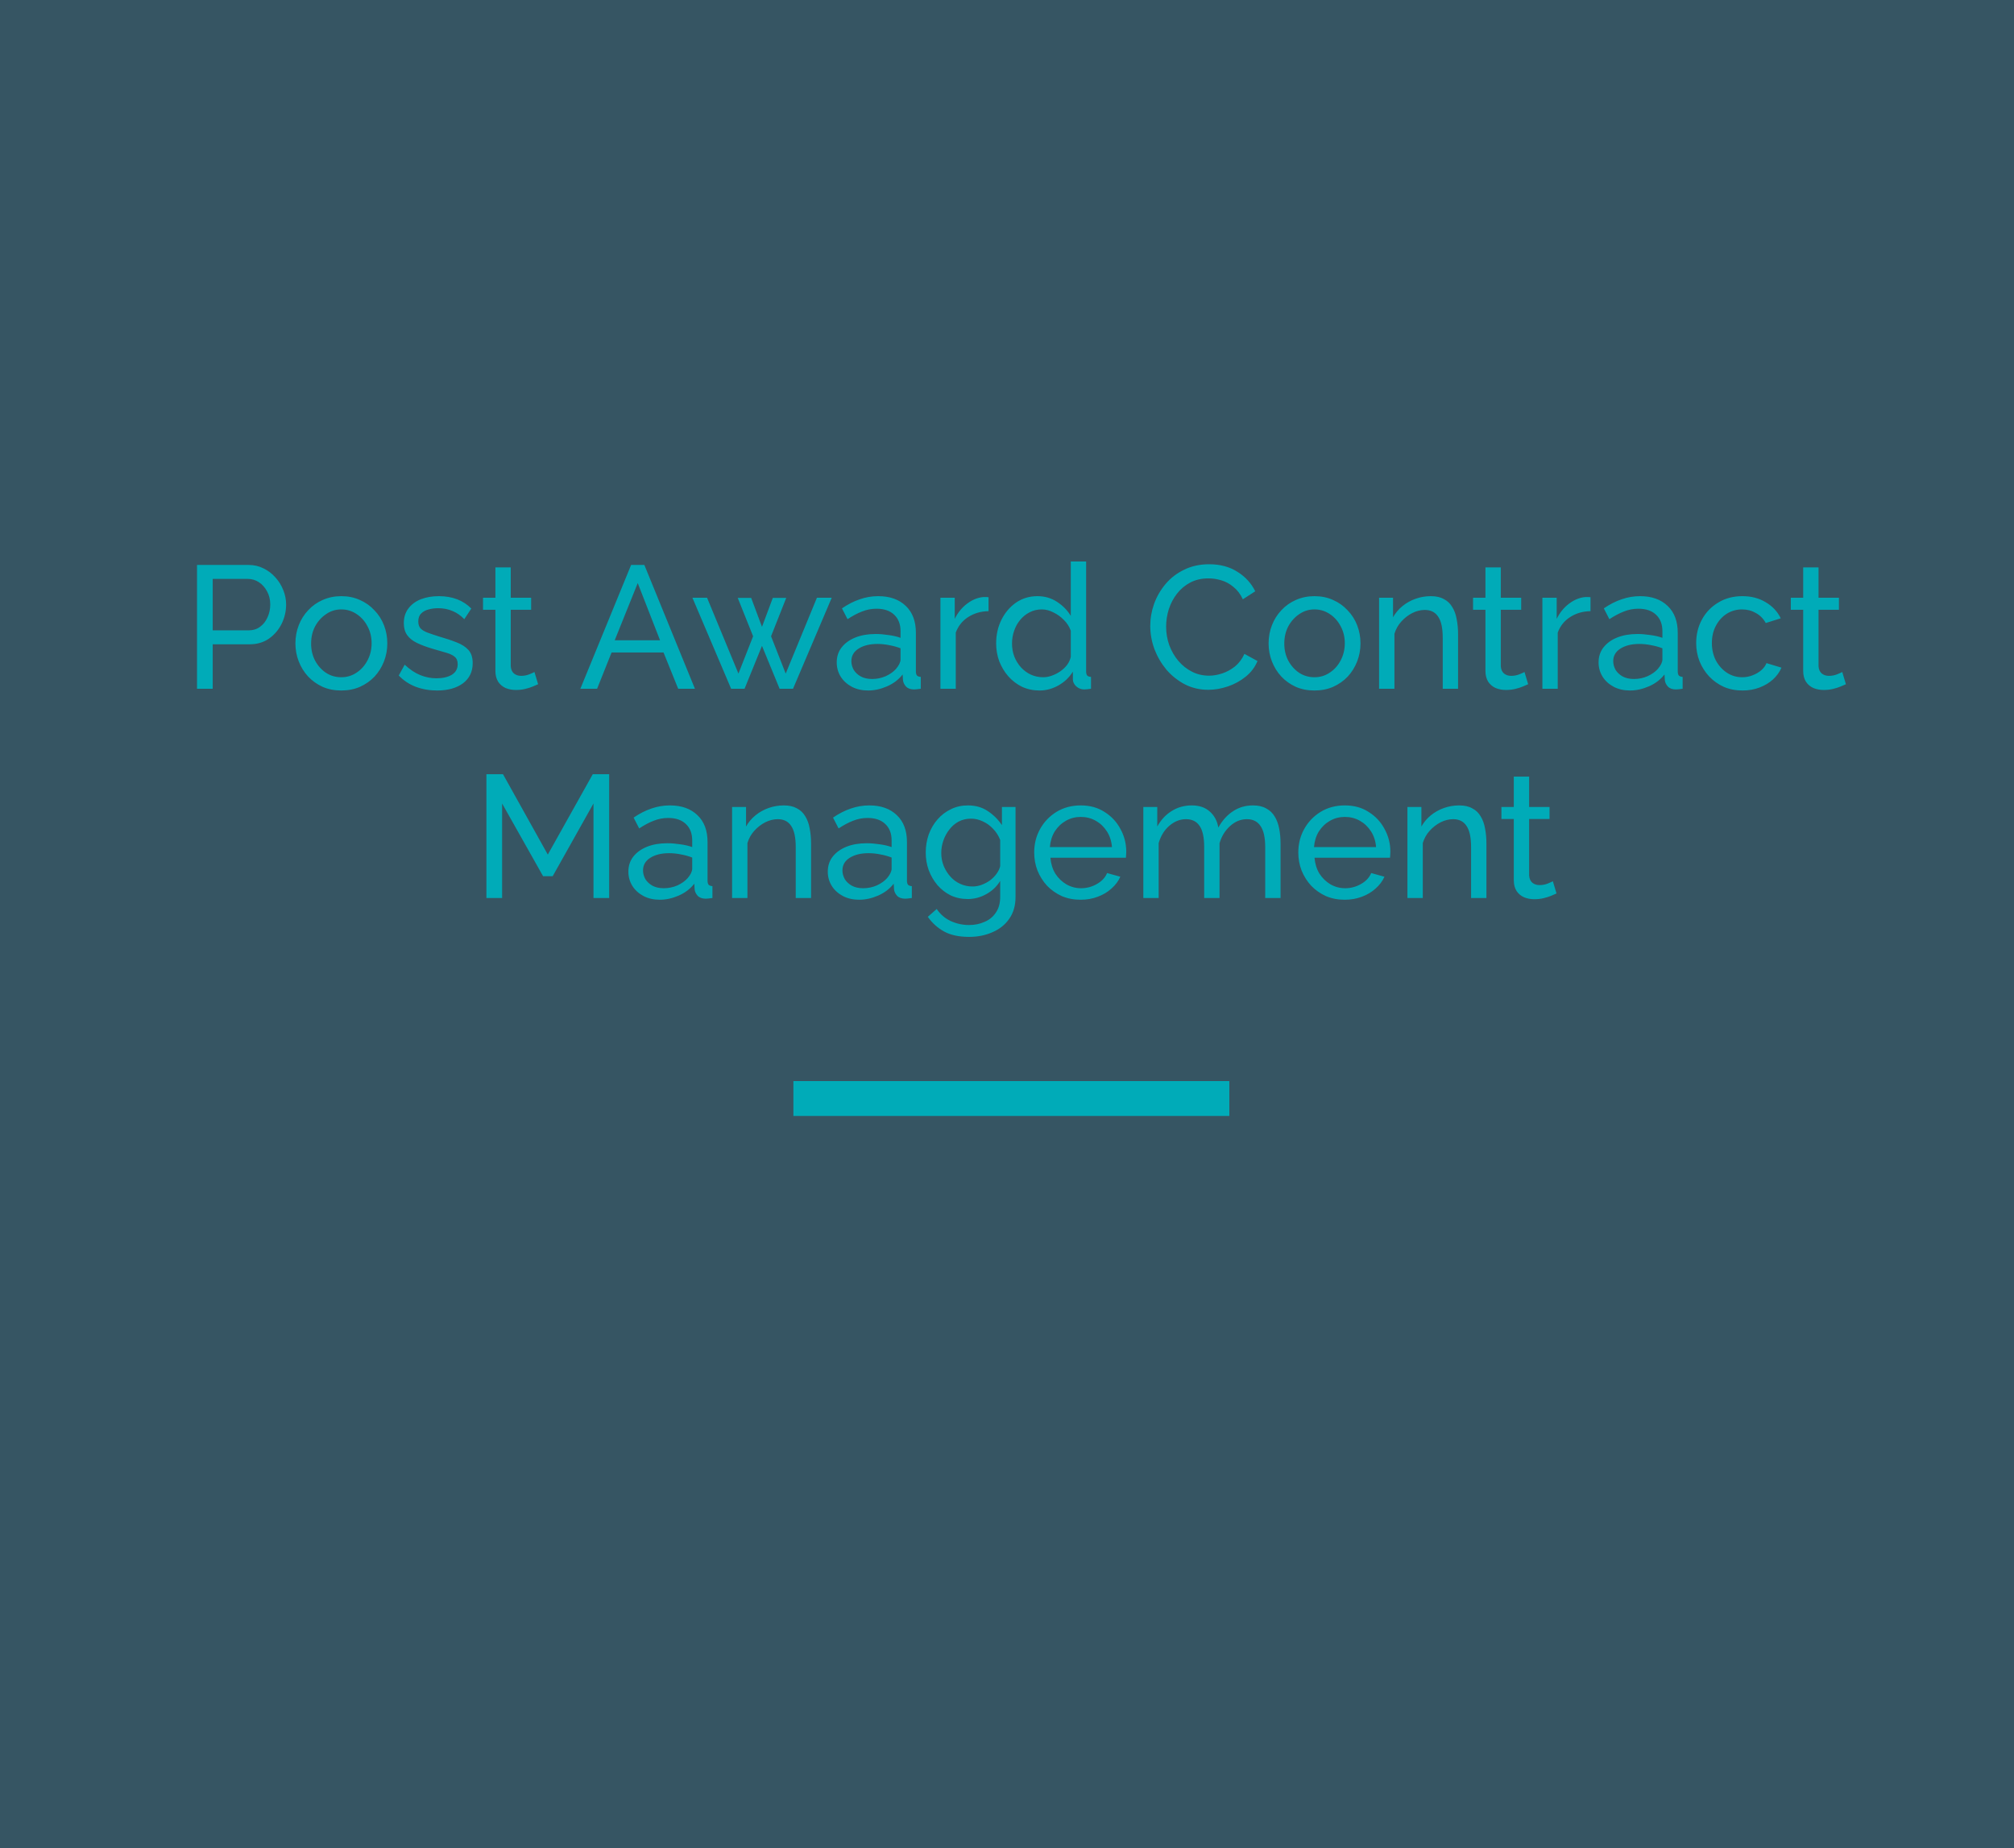 <svg width="231" height="212" viewBox="0 0 231 212" fill="none" xmlns="http://www.w3.org/2000/svg">
<rect width="231" height="212" fill="#042B3D" fill-opacity="0.8"/>
<path d="M22.597 79V64.8H28.517C29.144 64.8 29.717 64.933 30.237 65.2C30.757 65.453 31.211 65.8 31.597 66.24C31.984 66.667 32.284 67.153 32.497 67.7C32.711 68.233 32.817 68.78 32.817 69.34C32.817 70.113 32.644 70.853 32.297 71.56C31.951 72.253 31.464 72.82 30.837 73.26C30.211 73.687 29.477 73.9 28.637 73.9H24.397V79H22.597ZM24.397 72.3H28.537C29.031 72.3 29.457 72.167 29.817 71.9C30.191 71.633 30.477 71.273 30.677 70.82C30.891 70.367 30.997 69.873 30.997 69.34C30.997 68.78 30.877 68.28 30.637 67.84C30.397 67.387 30.084 67.033 29.697 66.78C29.311 66.527 28.884 66.4 28.417 66.4H24.397V72.3ZM39.143 79.2C38.356 79.2 37.643 79.06 37.003 78.78C36.363 78.487 35.81 78.093 35.343 77.6C34.876 77.093 34.516 76.513 34.263 75.86C34.01 75.207 33.883 74.52 33.883 73.8C33.883 73.067 34.01 72.373 34.263 71.72C34.516 71.067 34.876 70.493 35.343 70C35.81 69.493 36.363 69.1 37.003 68.82C37.656 68.527 38.37 68.38 39.143 68.38C39.93 68.38 40.643 68.527 41.283 68.82C41.923 69.1 42.476 69.493 42.943 70C43.423 70.493 43.79 71.067 44.043 71.72C44.296 72.373 44.423 73.067 44.423 73.8C44.423 74.52 44.296 75.207 44.043 75.86C43.79 76.513 43.43 77.093 42.963 77.6C42.496 78.093 41.936 78.487 41.283 78.78C40.643 79.06 39.93 79.2 39.143 79.2ZM35.683 73.82C35.683 74.54 35.836 75.193 36.143 75.78C36.463 76.367 36.883 76.833 37.403 77.18C37.923 77.513 38.503 77.68 39.143 77.68C39.783 77.68 40.363 77.507 40.883 77.16C41.416 76.813 41.836 76.347 42.143 75.76C42.463 75.16 42.623 74.5 42.623 73.78C42.623 73.06 42.463 72.407 42.143 71.82C41.836 71.233 41.416 70.767 40.883 70.42C40.363 70.073 39.783 69.9 39.143 69.9C38.503 69.9 37.923 70.08 37.403 70.44C36.883 70.787 36.463 71.253 36.143 71.84C35.836 72.427 35.683 73.087 35.683 73.82ZM50.136 79.2C49.269 79.2 48.456 79.06 47.696 78.78C46.936 78.487 46.282 78.053 45.736 77.48L46.416 76.24C47.016 76.8 47.616 77.2 48.216 77.44C48.816 77.68 49.429 77.8 50.056 77.8C50.776 77.8 51.362 77.667 51.816 77.4C52.269 77.12 52.496 76.713 52.496 76.18C52.496 75.793 52.376 75.507 52.136 75.32C51.909 75.133 51.582 74.98 51.156 74.86C50.729 74.727 50.222 74.58 49.636 74.42C48.916 74.207 48.309 73.98 47.816 73.74C47.322 73.5 46.949 73.2 46.696 72.84C46.442 72.48 46.316 72.027 46.316 71.48C46.316 70.813 46.489 70.253 46.836 69.8C47.182 69.333 47.656 68.98 48.256 68.74C48.869 68.5 49.562 68.38 50.336 68.38C51.109 68.38 51.809 68.5 52.436 68.74C53.062 68.98 53.602 69.333 54.056 69.8L53.256 71.02C52.842 70.593 52.389 70.28 51.896 70.08C51.402 69.867 50.849 69.76 50.236 69.76C49.876 69.76 49.522 69.807 49.176 69.9C48.829 69.98 48.542 70.133 48.316 70.36C48.089 70.573 47.976 70.88 47.976 71.28C47.976 71.613 48.062 71.88 48.236 72.08C48.422 72.267 48.689 72.427 49.036 72.56C49.396 72.693 49.829 72.84 50.336 73C51.122 73.227 51.802 73.453 52.376 73.68C52.962 73.907 53.416 74.2 53.736 74.56C54.056 74.92 54.216 75.42 54.216 76.06C54.216 77.047 53.842 77.82 53.096 78.38C52.349 78.927 51.362 79.2 50.136 79.2ZM61.721 78.48C61.575 78.547 61.375 78.633 61.121 78.74C60.868 78.847 60.575 78.94 60.241 79.02C59.908 79.1 59.555 79.14 59.181 79.14C58.755 79.14 58.361 79.067 58.001 78.92C57.641 78.76 57.355 78.52 57.141 78.2C56.928 77.867 56.821 77.453 56.821 76.96V69.94H55.401V68.56H56.821V65.08H58.581V68.56H60.921V69.94H58.581V76.42C58.608 76.793 58.735 77.073 58.961 77.26C59.188 77.433 59.455 77.52 59.761 77.52C60.108 77.52 60.428 77.46 60.721 77.34C61.015 77.22 61.208 77.133 61.301 77.08L61.721 78.48ZM72.386 64.8H73.906L79.706 79H77.786L76.106 74.84H70.146L68.486 79H66.566L72.386 64.8ZM75.706 73.44L73.146 66.88L70.506 73.44H75.706ZM93.698 68.56H95.398L90.958 79H89.418L87.398 74.08L85.398 79H83.858L79.418 68.56H81.098L84.698 77.26L86.378 72.98L84.618 68.58H86.158L87.398 71.9L88.638 68.58H90.178L88.438 72.98L90.118 77.26L93.698 68.56ZM95.97 75.98C95.97 75.313 96.157 74.74 96.53 74.26C96.917 73.767 97.443 73.387 98.11 73.12C98.777 72.853 99.55 72.72 100.43 72.72C100.897 72.72 101.39 72.76 101.91 72.84C102.43 72.907 102.89 73.013 103.29 73.16V72.4C103.29 71.6 103.05 70.973 102.57 70.52C102.09 70.053 101.41 69.82 100.53 69.82C99.957 69.82 99.403 69.927 98.87 70.14C98.35 70.34 97.797 70.633 97.21 71.02L96.57 69.78C97.25 69.313 97.93 68.967 98.61 68.74C99.29 68.5 99.997 68.38 100.73 68.38C102.063 68.38 103.117 68.753 103.89 69.5C104.663 70.233 105.05 71.26 105.05 72.58V77C105.05 77.213 105.09 77.373 105.17 77.48C105.263 77.573 105.41 77.627 105.61 77.64V79C105.437 79.027 105.283 79.047 105.15 79.06C105.03 79.073 104.93 79.08 104.85 79.08C104.437 79.08 104.123 78.967 103.91 78.74C103.71 78.513 103.597 78.273 103.57 78.02L103.53 77.36C103.077 77.947 102.483 78.4 101.75 78.72C101.017 79.04 100.29 79.2 99.57 79.2C98.877 79.2 98.257 79.06 97.71 78.78C97.163 78.487 96.737 78.1 96.43 77.62C96.123 77.127 95.97 76.58 95.97 75.98ZM102.77 76.72C102.93 76.533 103.057 76.347 103.15 76.16C103.243 75.96 103.29 75.793 103.29 75.66V74.36C102.877 74.2 102.443 74.08 101.99 74C101.537 73.907 101.09 73.86 100.65 73.86C99.757 73.86 99.03 74.04 98.47 74.4C97.923 74.747 97.65 75.227 97.65 75.84C97.65 76.173 97.737 76.5 97.91 76.82C98.097 77.127 98.363 77.38 98.71 77.58C99.07 77.78 99.51 77.88 100.03 77.88C100.577 77.88 101.097 77.773 101.59 77.56C102.083 77.333 102.477 77.053 102.77 76.72ZM113.384 70.1C112.504 70.113 111.724 70.34 111.044 70.78C110.378 71.207 109.904 71.8 109.624 72.56V79H107.864V68.56H109.504V70.98C109.864 70.26 110.338 69.68 110.924 69.24C111.524 68.787 112.151 68.533 112.804 68.48C112.938 68.48 113.051 68.48 113.144 68.48C113.238 68.48 113.318 68.487 113.384 68.5V70.1ZM114.255 73.8C114.255 72.813 114.455 71.913 114.855 71.1C115.268 70.273 115.828 69.613 116.535 69.12C117.255 68.627 118.075 68.38 118.995 68.38C119.835 68.38 120.588 68.6 121.255 69.04C121.921 69.48 122.441 70.013 122.815 70.64V64.4H124.575V77C124.575 77.213 124.615 77.373 124.695 77.48C124.788 77.573 124.935 77.627 125.135 77.64V79C124.801 79.053 124.541 79.08 124.355 79.08C124.008 79.08 123.701 78.96 123.435 78.72C123.181 78.48 123.055 78.213 123.055 77.92V77.04C122.641 77.707 122.088 78.233 121.395 78.62C120.701 79.007 119.981 79.2 119.235 79.2C118.515 79.2 117.848 79.06 117.235 78.78C116.635 78.487 116.108 78.087 115.655 77.58C115.215 77.073 114.868 76.5 114.615 75.86C114.375 75.207 114.255 74.52 114.255 73.8ZM122.815 75.34V72.34C122.655 71.887 122.395 71.48 122.035 71.12C121.675 70.747 121.268 70.453 120.815 70.24C120.375 70.013 119.935 69.9 119.495 69.9C118.975 69.9 118.501 70.013 118.075 70.24C117.661 70.453 117.301 70.747 116.995 71.12C116.701 71.48 116.475 71.893 116.315 72.36C116.155 72.827 116.075 73.313 116.075 73.82C116.075 74.34 116.161 74.833 116.335 75.3C116.521 75.767 116.775 76.18 117.095 76.54C117.428 76.9 117.808 77.18 118.235 77.38C118.675 77.58 119.148 77.68 119.655 77.68C119.975 77.68 120.301 77.62 120.635 77.5C120.981 77.38 121.308 77.213 121.615 77C121.921 76.787 122.181 76.54 122.395 76.26C122.608 75.967 122.748 75.66 122.815 75.34ZM131.931 71.8C131.931 70.933 132.078 70.087 132.371 69.26C132.678 68.42 133.118 67.66 133.691 66.98C134.278 66.287 134.991 65.74 135.831 65.34C136.671 64.927 137.625 64.72 138.691 64.72C139.958 64.72 141.045 65.013 141.951 65.6C142.858 66.173 143.531 66.913 143.971 67.82L142.551 68.74C142.271 68.14 141.911 67.667 141.471 67.32C141.045 66.96 140.578 66.707 140.071 66.56C139.578 66.413 139.091 66.34 138.611 66.34C137.825 66.34 137.125 66.5 136.511 66.82C135.911 67.14 135.405 67.567 134.991 68.1C134.578 68.633 134.265 69.233 134.051 69.9C133.851 70.553 133.751 71.213 133.751 71.88C133.751 72.613 133.871 73.32 134.111 74C134.365 74.68 134.711 75.28 135.151 75.8C135.591 76.32 136.111 76.733 136.711 77.04C137.311 77.347 137.965 77.5 138.671 77.5C139.165 77.5 139.671 77.413 140.191 77.24C140.711 77.067 141.198 76.8 141.651 76.44C142.105 76.067 142.465 75.587 142.731 75L144.231 75.82C143.938 76.527 143.485 77.127 142.871 77.62C142.258 78.113 141.571 78.487 140.811 78.74C140.065 78.993 139.325 79.12 138.591 79.12C137.618 79.12 136.725 78.913 135.911 78.5C135.098 78.073 134.391 77.513 133.791 76.82C133.205 76.113 132.745 75.327 132.411 74.46C132.091 73.58 131.931 72.693 131.931 71.8ZM150.764 79.2C149.977 79.2 149.264 79.06 148.624 78.78C147.984 78.487 147.431 78.093 146.964 77.6C146.497 77.093 146.137 76.513 145.884 75.86C145.631 75.207 145.504 74.52 145.504 73.8C145.504 73.067 145.631 72.373 145.884 71.72C146.137 71.067 146.497 70.493 146.964 70C147.431 69.493 147.984 69.1 148.624 68.82C149.277 68.527 149.991 68.38 150.764 68.38C151.551 68.38 152.264 68.527 152.904 68.82C153.544 69.1 154.097 69.493 154.564 70C155.044 70.493 155.411 71.067 155.664 71.72C155.917 72.373 156.044 73.067 156.044 73.8C156.044 74.52 155.917 75.207 155.664 75.86C155.411 76.513 155.051 77.093 154.584 77.6C154.117 78.093 153.557 78.487 152.904 78.78C152.264 79.06 151.551 79.2 150.764 79.2ZM147.304 73.82C147.304 74.54 147.457 75.193 147.764 75.78C148.084 76.367 148.504 76.833 149.024 77.18C149.544 77.513 150.124 77.68 150.764 77.68C151.404 77.68 151.984 77.507 152.504 77.16C153.037 76.813 153.457 76.347 153.764 75.76C154.084 75.16 154.244 74.5 154.244 73.78C154.244 73.06 154.084 72.407 153.764 71.82C153.457 71.233 153.037 70.767 152.504 70.42C151.984 70.073 151.404 69.9 150.764 69.9C150.124 69.9 149.544 70.08 149.024 70.44C148.504 70.787 148.084 71.253 147.764 71.84C147.457 72.427 147.304 73.087 147.304 73.82ZM167.237 79H165.477V73.16C165.477 72.053 165.303 71.247 164.957 70.74C164.623 70.22 164.11 69.96 163.417 69.96C162.937 69.96 162.457 70.08 161.977 70.32C161.51 70.56 161.09 70.887 160.717 71.3C160.357 71.7 160.097 72.167 159.937 72.7V79H158.177V68.56H159.777V70.8C160.057 70.307 160.417 69.88 160.857 69.52C161.297 69.16 161.797 68.88 162.357 68.68C162.917 68.48 163.503 68.38 164.117 68.38C164.717 68.38 165.217 68.493 165.617 68.72C166.03 68.933 166.35 69.24 166.577 69.64C166.817 70.027 166.983 70.487 167.077 71.02C167.183 71.553 167.237 72.133 167.237 72.76V79ZM175.276 78.48C175.129 78.547 174.929 78.633 174.676 78.74C174.423 78.847 174.129 78.94 173.796 79.02C173.463 79.1 173.109 79.14 172.736 79.14C172.309 79.14 171.916 79.067 171.556 78.92C171.196 78.76 170.909 78.52 170.696 78.2C170.483 77.867 170.376 77.453 170.376 76.96V69.94H168.956V68.56H170.376V65.08H172.136V68.56H174.476V69.94H172.136V76.42C172.163 76.793 172.289 77.073 172.516 77.26C172.743 77.433 173.009 77.52 173.316 77.52C173.663 77.52 173.983 77.46 174.276 77.34C174.569 77.22 174.763 77.133 174.856 77.08L175.276 78.48ZM182.427 70.1C181.547 70.113 180.767 70.34 180.087 70.78C179.421 71.207 178.947 71.8 178.667 72.56V79H176.907V68.56H178.547V70.98C178.907 70.26 179.381 69.68 179.967 69.24C180.567 68.787 181.194 68.533 181.847 68.48C181.981 68.48 182.094 68.48 182.187 68.48C182.281 68.48 182.361 68.487 182.427 68.5V70.1ZM183.353 75.98C183.353 75.313 183.54 74.74 183.913 74.26C184.3 73.767 184.826 73.387 185.493 73.12C186.16 72.853 186.933 72.72 187.813 72.72C188.28 72.72 188.773 72.76 189.293 72.84C189.813 72.907 190.273 73.013 190.673 73.16V72.4C190.673 71.6 190.433 70.973 189.953 70.52C189.473 70.053 188.793 69.82 187.913 69.82C187.34 69.82 186.786 69.927 186.253 70.14C185.733 70.34 185.18 70.633 184.593 71.02L183.953 69.78C184.633 69.313 185.313 68.967 185.993 68.74C186.673 68.5 187.38 68.38 188.113 68.38C189.446 68.38 190.5 68.753 191.273 69.5C192.046 70.233 192.433 71.26 192.433 72.58V77C192.433 77.213 192.473 77.373 192.553 77.48C192.646 77.573 192.793 77.627 192.993 77.64V79C192.82 79.027 192.666 79.047 192.533 79.06C192.413 79.073 192.313 79.08 192.233 79.08C191.82 79.08 191.506 78.967 191.293 78.74C191.093 78.513 190.98 78.273 190.953 78.02L190.913 77.36C190.46 77.947 189.866 78.4 189.133 78.72C188.4 79.04 187.673 79.2 186.953 79.2C186.26 79.2 185.64 79.06 185.093 78.78C184.546 78.487 184.12 78.1 183.813 77.62C183.506 77.127 183.353 76.58 183.353 75.98ZM190.153 76.72C190.313 76.533 190.44 76.347 190.533 76.16C190.626 75.96 190.673 75.793 190.673 75.66V74.36C190.26 74.2 189.826 74.08 189.373 74C188.92 73.907 188.473 73.86 188.033 73.86C187.14 73.86 186.413 74.04 185.853 74.4C185.306 74.747 185.033 75.227 185.033 75.84C185.033 76.173 185.12 76.5 185.293 76.82C185.48 77.127 185.746 77.38 186.093 77.58C186.453 77.78 186.893 77.88 187.413 77.88C187.96 77.88 188.48 77.773 188.973 77.56C189.466 77.333 189.86 77.053 190.153 76.72ZM199.867 79.2C199.08 79.2 198.36 79.06 197.707 78.78C197.067 78.487 196.507 78.087 196.027 77.58C195.56 77.073 195.194 76.493 194.927 75.84C194.674 75.187 194.547 74.493 194.547 73.76C194.547 72.773 194.767 71.873 195.207 71.06C195.647 70.247 196.267 69.6 197.067 69.12C197.867 68.627 198.794 68.38 199.847 68.38C200.874 68.38 201.767 68.613 202.527 69.08C203.3 69.533 203.874 70.147 204.247 70.92L202.527 71.46C202.26 70.967 201.887 70.587 201.407 70.32C200.927 70.04 200.394 69.9 199.807 69.9C199.167 69.9 198.58 70.067 198.047 70.4C197.527 70.733 197.114 71.193 196.807 71.78C196.5 72.353 196.347 73.013 196.347 73.76C196.347 74.493 196.5 75.16 196.807 75.76C197.127 76.347 197.547 76.813 198.067 77.16C198.6 77.507 199.187 77.68 199.827 77.68C200.24 77.68 200.634 77.607 201.007 77.46C201.394 77.313 201.727 77.12 202.007 76.88C202.3 76.627 202.5 76.353 202.607 76.06L204.327 76.58C204.114 77.087 203.787 77.54 203.347 77.94C202.92 78.327 202.407 78.633 201.807 78.86C201.22 79.087 200.574 79.2 199.867 79.2ZM211.721 78.48C211.575 78.547 211.375 78.633 211.121 78.74C210.868 78.847 210.575 78.94 210.241 79.02C209.908 79.1 209.555 79.14 209.181 79.14C208.755 79.14 208.361 79.067 208.001 78.92C207.641 78.76 207.355 78.52 207.141 78.2C206.928 77.867 206.821 77.453 206.821 76.96V69.94H205.401V68.56H206.821V65.08H208.581V68.56H210.921V69.94H208.581V76.42C208.608 76.793 208.735 77.073 208.961 77.26C209.188 77.433 209.455 77.52 209.761 77.52C210.108 77.52 210.428 77.46 210.721 77.34C211.015 77.22 211.208 77.133 211.301 77.08L211.721 78.48ZM68.071 103V92.16L63.391 100.5H62.291L57.591 92.16V103H55.791V88.8H57.691L62.831 98.02L67.991 88.8H69.871V103H68.071ZM72.074 99.98C72.074 99.313 72.26 98.74 72.634 98.26C73.02 97.767 73.547 97.387 74.214 97.12C74.88 96.853 75.654 96.72 76.534 96.72C77 96.72 77.494 96.76 78.014 96.84C78.534 96.907 78.994 97.013 79.394 97.16V96.4C79.394 95.6 79.154 94.973 78.674 94.52C78.194 94.053 77.514 93.82 76.634 93.82C76.06 93.82 75.507 93.927 74.974 94.14C74.454 94.34 73.9 94.633 73.314 95.02L72.674 93.78C73.354 93.313 74.034 92.967 74.714 92.74C75.394 92.5 76.1 92.38 76.834 92.38C78.167 92.38 79.22 92.753 79.994 93.5C80.767 94.233 81.154 95.26 81.154 96.58V101C81.154 101.213 81.194 101.373 81.274 101.48C81.367 101.573 81.514 101.627 81.714 101.64V103C81.54 103.027 81.387 103.047 81.254 103.06C81.134 103.073 81.034 103.08 80.954 103.08C80.54 103.08 80.227 102.967 80.014 102.74C79.814 102.513 79.7 102.273 79.674 102.02L79.634 101.36C79.18 101.947 78.587 102.4 77.854 102.72C77.12 103.04 76.394 103.2 75.674 103.2C74.98 103.2 74.36 103.06 73.814 102.78C73.267 102.487 72.84 102.1 72.534 101.62C72.227 101.127 72.074 100.58 72.074 99.98ZM78.874 100.72C79.034 100.533 79.16 100.347 79.254 100.16C79.347 99.96 79.394 99.793 79.394 99.66V98.36C78.98 98.2 78.547 98.08 78.094 98C77.64 97.907 77.194 97.86 76.754 97.86C75.86 97.86 75.134 98.04 74.574 98.4C74.027 98.747 73.754 99.227 73.754 99.84C73.754 100.173 73.84 100.5 74.014 100.82C74.2 101.127 74.467 101.38 74.814 101.58C75.174 101.78 75.614 101.88 76.134 101.88C76.68 101.88 77.2 101.773 77.694 101.56C78.187 101.333 78.58 101.053 78.874 100.72ZM93.028 103H91.268V97.16C91.268 96.053 91.094 95.247 90.748 94.74C90.414 94.22 89.901 93.96 89.208 93.96C88.728 93.96 88.248 94.08 87.768 94.32C87.301 94.56 86.881 94.887 86.508 95.3C86.148 95.7 85.888 96.167 85.728 96.7V103H83.968V92.56H85.568V94.8C85.848 94.307 86.208 93.88 86.648 93.52C87.088 93.16 87.588 92.88 88.148 92.68C88.708 92.48 89.294 92.38 89.908 92.38C90.508 92.38 91.008 92.493 91.408 92.72C91.821 92.933 92.141 93.24 92.368 93.64C92.608 94.027 92.774 94.487 92.868 95.02C92.974 95.553 93.028 96.133 93.028 96.76V103ZM94.945 99.98C94.945 99.313 95.131 98.74 95.505 98.26C95.891 97.767 96.418 97.387 97.085 97.12C97.751 96.853 98.525 96.72 99.405 96.72C99.871 96.72 100.365 96.76 100.885 96.84C101.405 96.907 101.865 97.013 102.265 97.16V96.4C102.265 95.6 102.025 94.973 101.545 94.52C101.065 94.053 100.385 93.82 99.505 93.82C98.931 93.82 98.378 93.927 97.845 94.14C97.325 94.34 96.771 94.633 96.185 95.02L95.545 93.78C96.225 93.313 96.905 92.967 97.585 92.74C98.265 92.5 98.971 92.38 99.705 92.38C101.038 92.38 102.091 92.753 102.865 93.5C103.638 94.233 104.025 95.26 104.025 96.58V101C104.025 101.213 104.065 101.373 104.145 101.48C104.238 101.573 104.385 101.627 104.585 101.64V103C104.411 103.027 104.258 103.047 104.125 103.06C104.005 103.073 103.905 103.08 103.825 103.08C103.411 103.08 103.098 102.967 102.885 102.74C102.685 102.513 102.571 102.273 102.545 102.02L102.505 101.36C102.051 101.947 101.458 102.4 100.725 102.72C99.991 103.04 99.265 103.2 98.545 103.2C97.851 103.2 97.231 103.06 96.685 102.78C96.138 102.487 95.711 102.1 95.405 101.62C95.098 101.127 94.945 100.58 94.945 99.98ZM101.745 100.72C101.905 100.533 102.031 100.347 102.125 100.16C102.218 99.96 102.265 99.793 102.265 99.66V98.36C101.851 98.2 101.418 98.08 100.965 98C100.511 97.907 100.065 97.86 99.625 97.86C98.731 97.86 98.005 98.04 97.445 98.4C96.898 98.747 96.625 99.227 96.625 99.84C96.625 100.173 96.711 100.5 96.885 100.82C97.071 101.127 97.338 101.38 97.685 101.58C98.045 101.78 98.485 101.88 99.005 101.88C99.551 101.88 100.071 101.773 100.565 101.56C101.058 101.333 101.451 101.053 101.745 100.72ZM110.999 103.12C110.292 103.12 109.639 102.98 109.039 102.7C108.452 102.407 107.946 102.013 107.519 101.52C107.092 101.013 106.759 100.44 106.519 99.8C106.292 99.16 106.179 98.493 106.179 97.8C106.179 97.067 106.292 96.373 106.519 95.72C106.759 95.067 107.092 94.493 107.519 94C107.959 93.493 108.472 93.1 109.059 92.82C109.646 92.527 110.299 92.38 111.019 92.38C111.886 92.38 112.639 92.593 113.279 93.02C113.932 93.447 114.479 93.987 114.919 94.64V92.56H116.479V102.88C116.479 103.867 116.239 104.7 115.759 105.38C115.292 106.06 114.652 106.573 113.839 106.92C113.039 107.28 112.146 107.46 111.159 107.46C109.986 107.46 109.026 107.253 108.279 106.84C107.532 106.427 106.912 105.867 106.419 105.16L107.439 104.26C107.852 104.873 108.386 105.333 109.039 105.64C109.706 105.947 110.412 106.1 111.159 106.1C111.799 106.1 112.386 105.98 112.919 105.74C113.466 105.513 113.899 105.16 114.219 104.68C114.552 104.2 114.719 103.6 114.719 102.88V101.04C114.332 101.68 113.799 102.187 113.119 102.56C112.452 102.933 111.746 103.12 110.999 103.12ZM111.539 101.68C111.912 101.68 112.272 101.613 112.619 101.48C112.966 101.347 113.286 101.173 113.579 100.96C113.872 100.733 114.119 100.48 114.319 100.2C114.519 99.92 114.652 99.633 114.719 99.34V96.34C114.532 95.86 114.266 95.44 113.919 95.08C113.572 94.707 113.179 94.42 112.739 94.22C112.299 94.007 111.846 93.9 111.379 93.9C110.846 93.9 110.366 94.013 109.939 94.24C109.526 94.467 109.172 94.773 108.879 95.16C108.586 95.533 108.359 95.953 108.199 96.42C108.039 96.887 107.959 97.36 107.959 97.84C107.959 98.36 108.052 98.853 108.239 99.32C108.426 99.773 108.679 100.18 108.999 100.54C109.319 100.9 109.699 101.18 110.139 101.38C110.579 101.58 111.046 101.68 111.539 101.68ZM123.939 103.2C123.153 103.2 122.433 103.06 121.779 102.78C121.139 102.487 120.579 102.093 120.099 101.6C119.633 101.093 119.266 100.513 118.999 99.86C118.746 99.207 118.619 98.513 118.619 97.78C118.619 96.793 118.846 95.893 119.299 95.08C119.753 94.267 120.379 93.613 121.179 93.12C121.993 92.627 122.919 92.38 123.959 92.38C125.013 92.38 125.926 92.633 126.699 93.14C127.486 93.633 128.093 94.287 128.519 95.1C128.959 95.9 129.179 96.767 129.179 97.7C129.179 97.833 129.173 97.967 129.159 98.1C129.159 98.22 129.153 98.313 129.139 98.38H120.479C120.533 99.06 120.719 99.667 121.039 100.2C121.373 100.72 121.799 101.133 122.319 101.44C122.839 101.733 123.399 101.88 123.999 101.88C124.639 101.88 125.239 101.72 125.799 101.4C126.373 101.08 126.766 100.66 126.979 100.14L128.499 100.56C128.273 101.067 127.933 101.52 127.479 101.92C127.039 102.32 126.513 102.633 125.899 102.86C125.299 103.087 124.646 103.2 123.939 103.2ZM120.419 97.16H127.539C127.486 96.48 127.293 95.88 126.959 95.36C126.626 94.84 126.199 94.433 125.679 94.14C125.159 93.847 124.586 93.7 123.959 93.7C123.346 93.7 122.779 93.847 122.259 94.14C121.739 94.433 121.313 94.84 120.979 95.36C120.659 95.88 120.473 96.48 120.419 97.16ZM146.876 103H145.116V97.16C145.116 96.067 144.936 95.26 144.576 94.74C144.229 94.22 143.709 93.96 143.016 93.96C142.309 93.96 141.669 94.22 141.096 94.74C140.522 95.247 140.116 95.907 139.876 96.72V103H138.116V97.16C138.116 96.053 137.942 95.247 137.596 94.74C137.249 94.22 136.729 93.96 136.036 93.96C135.342 93.96 134.702 94.213 134.116 94.72C133.542 95.213 133.136 95.873 132.896 96.7V103H131.136V92.56H132.736V94.8C133.162 94.027 133.716 93.433 134.396 93.02C135.076 92.593 135.842 92.38 136.696 92.38C137.562 92.38 138.256 92.62 138.776 93.1C139.296 93.567 139.616 94.173 139.736 94.92C140.202 94.093 140.769 93.467 141.436 93.04C142.102 92.6 142.862 92.38 143.716 92.38C144.316 92.38 144.816 92.493 145.216 92.72C145.629 92.933 145.956 93.24 146.196 93.64C146.436 94.027 146.609 94.487 146.716 95.02C146.822 95.553 146.876 96.133 146.876 96.76V103ZM154.232 103.2C153.446 103.2 152.726 103.06 152.072 102.78C151.432 102.487 150.872 102.093 150.392 101.6C149.926 101.093 149.559 100.513 149.292 99.86C149.039 99.207 148.912 98.513 148.912 97.78C148.912 96.793 149.139 95.893 149.592 95.08C150.046 94.267 150.672 93.613 151.472 93.12C152.286 92.627 153.212 92.38 154.252 92.38C155.306 92.38 156.219 92.633 156.992 93.14C157.779 93.633 158.386 94.287 158.812 95.1C159.252 95.9 159.472 96.767 159.472 97.7C159.472 97.833 159.466 97.967 159.452 98.1C159.452 98.22 159.446 98.313 159.432 98.38H150.772C150.826 99.06 151.012 99.667 151.332 100.2C151.666 100.72 152.092 101.133 152.612 101.44C153.132 101.733 153.692 101.88 154.292 101.88C154.932 101.88 155.532 101.72 156.092 101.4C156.666 101.08 157.059 100.66 157.272 100.14L158.792 100.56C158.566 101.067 158.226 101.52 157.772 101.92C157.332 102.32 156.806 102.633 156.192 102.86C155.592 103.087 154.939 103.2 154.232 103.2ZM150.712 97.16H157.832C157.779 96.48 157.586 95.88 157.252 95.36C156.919 94.84 156.492 94.433 155.972 94.14C155.452 93.847 154.879 93.7 154.252 93.7C153.639 93.7 153.072 93.847 152.552 94.14C152.032 94.433 151.606 94.84 151.272 95.36C150.952 95.88 150.766 96.48 150.712 97.16ZM170.489 103H168.729V97.16C168.729 96.053 168.555 95.247 168.209 94.74C167.875 94.22 167.362 93.96 166.669 93.96C166.189 93.96 165.709 94.08 165.229 94.32C164.762 94.56 164.342 94.887 163.969 95.3C163.609 95.7 163.349 96.167 163.189 96.7V103H161.429V92.56H163.029V94.8C163.309 94.307 163.669 93.88 164.109 93.52C164.549 93.16 165.049 92.88 165.609 92.68C166.169 92.48 166.755 92.38 167.369 92.38C167.969 92.38 168.469 92.493 168.869 92.72C169.282 92.933 169.602 93.24 169.829 93.64C170.069 94.027 170.235 94.487 170.329 95.02C170.435 95.553 170.489 96.133 170.489 96.76V103ZM178.528 102.48C178.381 102.547 178.181 102.633 177.928 102.74C177.675 102.847 177.381 102.94 177.048 103.02C176.715 103.1 176.361 103.14 175.988 103.14C175.561 103.14 175.168 103.067 174.808 102.92C174.448 102.76 174.161 102.52 173.948 102.2C173.735 101.867 173.628 101.453 173.628 100.96V93.94H172.208V92.56H173.628V89.08H175.388V92.56H177.728V93.94H175.388V100.42C175.415 100.793 175.541 101.073 175.768 101.26C175.995 101.433 176.261 101.52 176.568 101.52C176.915 101.52 177.235 101.46 177.528 101.34C177.821 101.22 178.015 101.133 178.108 101.08L178.528 102.48Z" fill="#00ABB8"/>
<rect x="91" y="124" width="50" height="4" fill="#00ABB8"/>
</svg>
